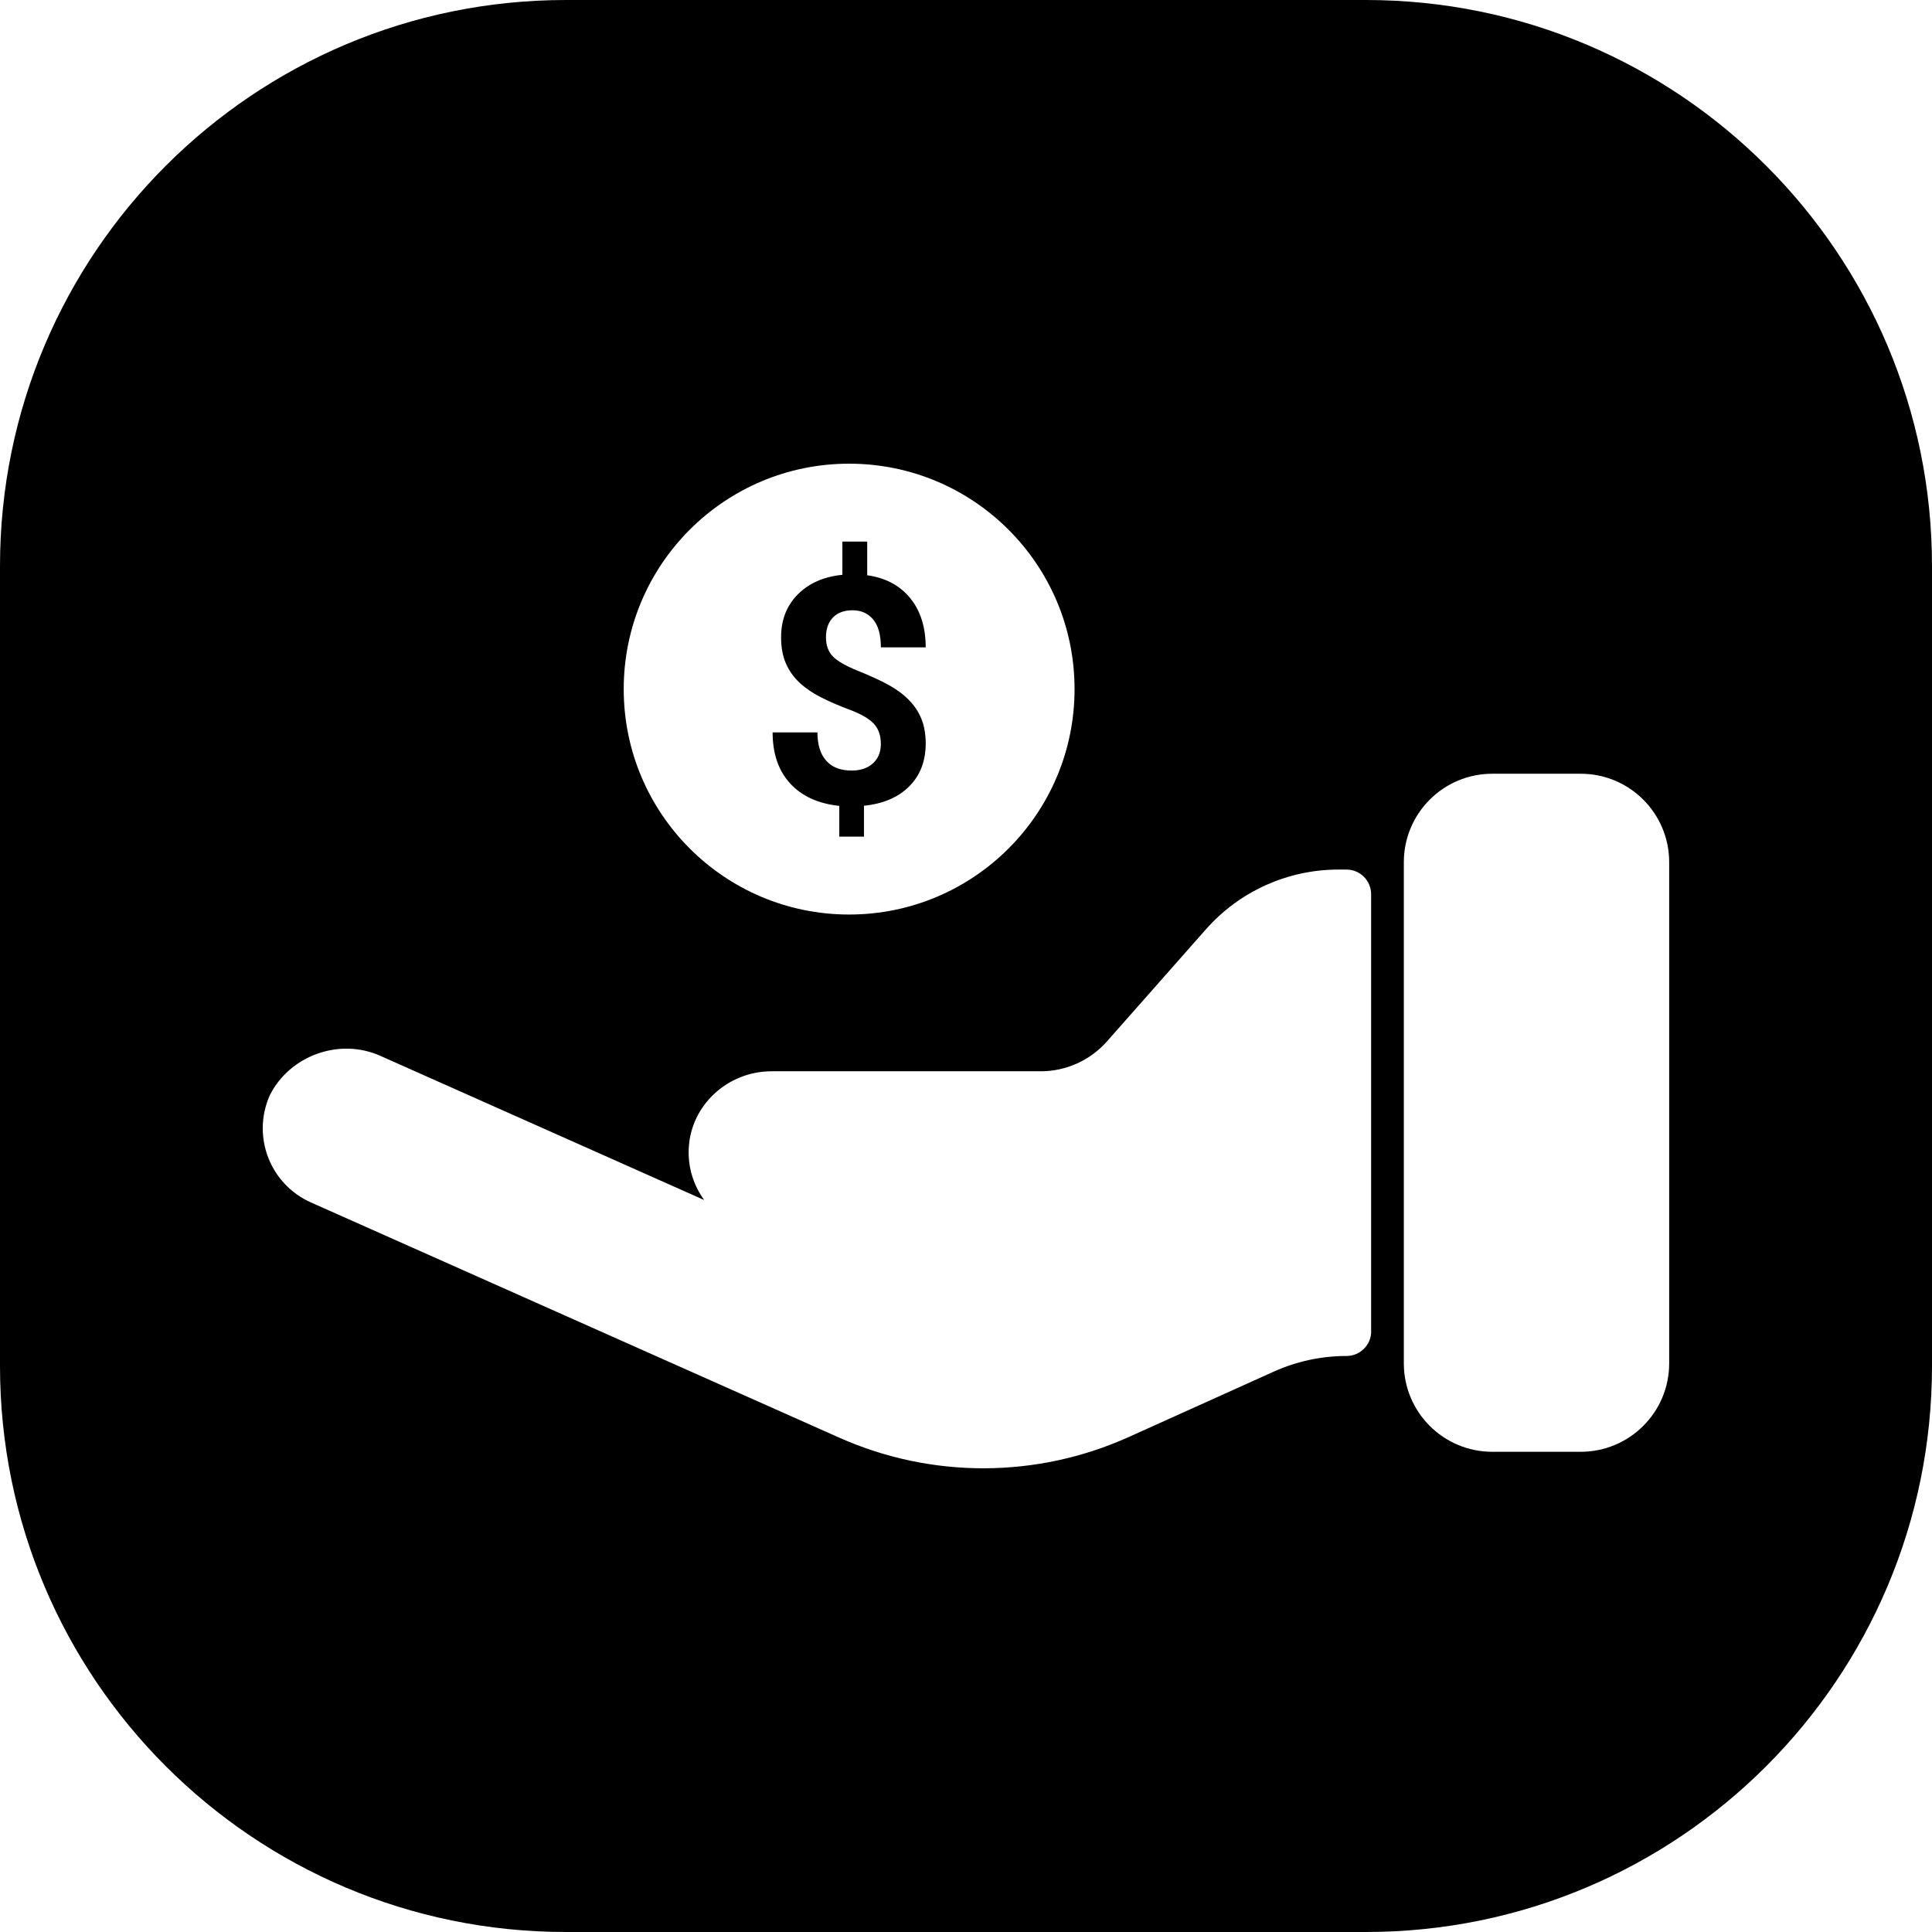 <svg id="Layer_2" height="512" viewBox="0 0 512 512" width="512" xmlns="http://www.w3.org/2000/svg" data-name="Layer 2"><g id="Icon"><g id="_119" data-name="119"><g><path d="m225.63 204.2c-2.91 0-5.13-.87-6.68-2.61s-2.32-4.24-2.32-7.5h-11.88c0 5.62 1.54 10.12 4.62 13.5s7.43 5.38 13.05 5.98v8.14h6.54v-8.18c5.1-.52 9.1-2.23 12-5.14 2.9-2.9 4.36-6.69 4.36-11.35 0-2.49-.38-4.68-1.15-6.56s-1.88-3.55-3.33-5.01c-1.45-1.47-3.23-2.78-5.34-3.95-2.11-1.16-4.8-2.4-8.08-3.72-3.27-1.32-5.52-2.6-6.72-3.86-1.21-1.26-1.81-2.93-1.81-5.02 0-2.25.62-4.01 1.85-5.28s2.97-1.91 5.22-1.91 4.09.82 5.45 2.45 2.03 4.09 2.03 7.38h11.88c0-5.34-1.37-9.69-4.11-13.05s-6.54-5.38-11.39-6.06v-8.92h-6.58v8.8c-4.91.49-8.84 2.22-11.8 5.18s-4.44 6.76-4.44 11.39c0 2.69.43 5 1.29 6.95s2.07 3.64 3.62 5.08 3.4 2.71 5.57 3.82c2.16 1.11 4.74 2.23 7.73 3.35s5.1 2.35 6.35 3.68 1.87 3.12 1.87 5.36-.7 3.88-2.1 5.16c-1.4 1.27-3.3 1.91-5.71 1.91z"/><path d="m362 0h-212c-82.84 0-150 67.16-150 150v212c0 82.84 67.16 150 150 150h212c82.84 0 150-67.16 150-150v-212c0-82.84-67.16-150-150-150zm-136.97 122.88c32.99 0 59.74 26.74 59.74 59.74s-26.74 59.74-59.74 59.74-59.74-26.74-59.74-59.74 26.74-59.74 59.74-59.74zm138.35 229.93c0 3.61-2.93 6.54-6.54 6.54-6.64 0-13.21 1.41-19.27 4.14l-38.45 17.34c-24.36 10.98-52.25 11.05-76.67.18l-140.07-62.36c-10.84-4.83-15.71-17.53-10.89-28.37 5.29-10.58 18.46-15.3 29.26-10.49l85.87 38.23c-2.77-3.8-4.34-8.53-4.1-13.66.54-11.54 10.39-20.46 21.94-20.46h71.34c6.72 0 13.12-2.89 17.57-7.93l26.2-29.68c8.9-10.08 21.7-15.85 35.14-15.85h2.11c3.61 0 6.54 2.93 6.54 6.54v115.82zm78.97 8.49c0 12.94-10.49 23.44-23.44 23.44h-23.44c-12.94 0-23.44-10.49-23.44-23.44v-132.81c0-12.94 10.49-23.44 23.44-23.44h23.44c12.94 0 23.44 10.49 23.44 23.44z"/></g></g></g></svg>